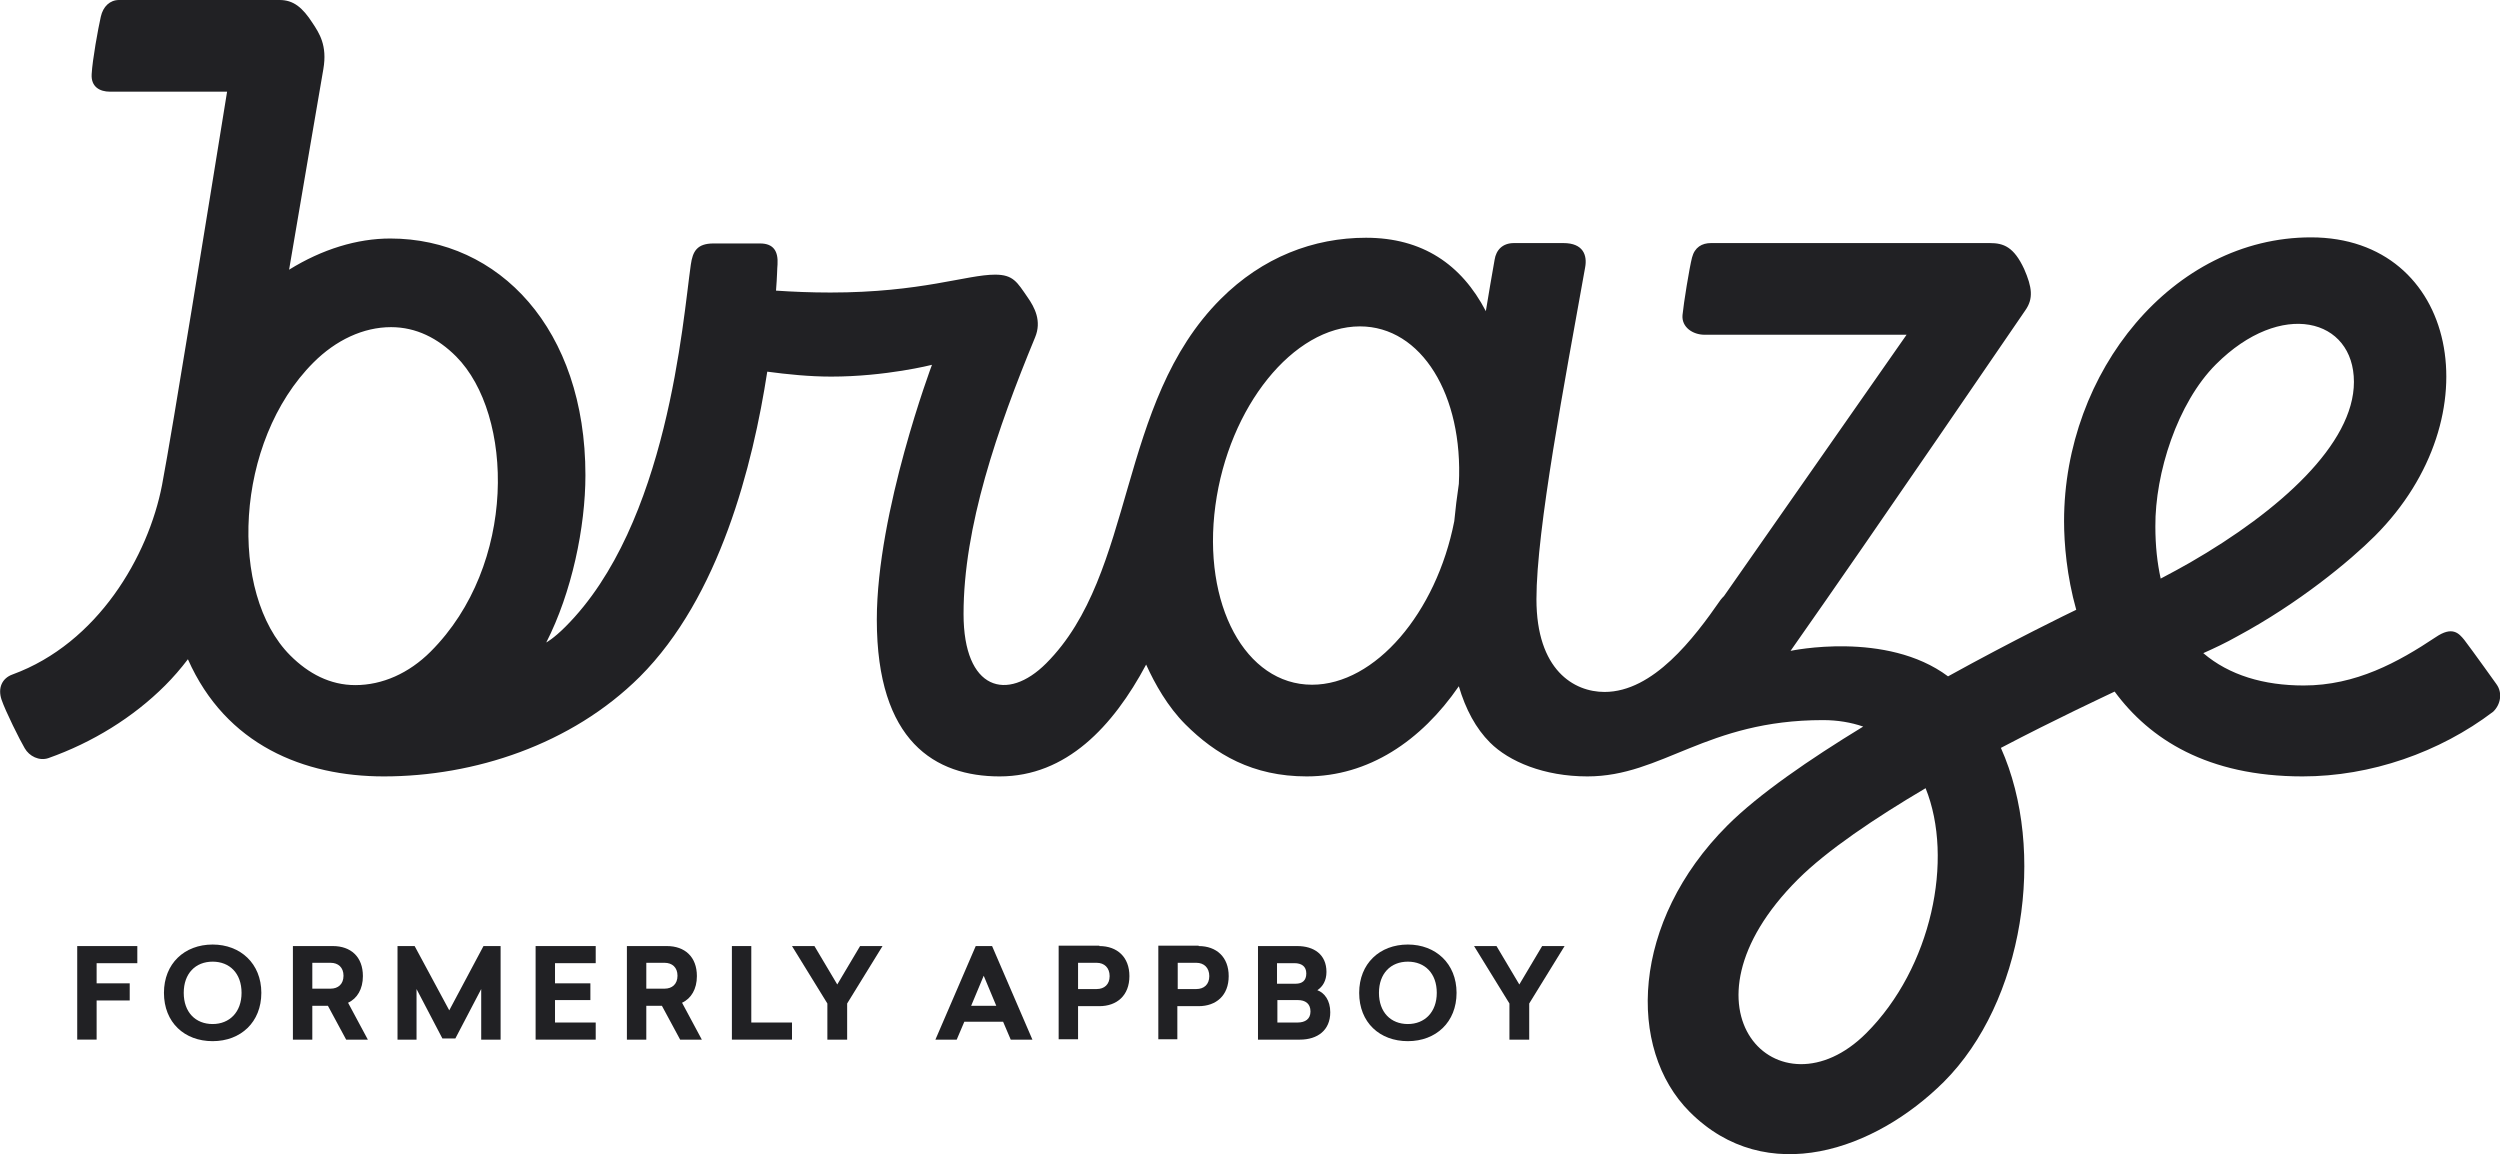 <svg enable-background="new 0 0 657.2 303.4" viewBox="0 0 657.2 303.4" xmlns="http://www.w3.org/2000/svg"><g fill="#212124"><path d="m656.3 179.9s-6.5-9.1-8.5-11.7c-1.4-1.7-3.1-3.7-7.5-.7-9.9 6.6-21 12.7-34.7 12.7-10.5 0-19.6-2.7-26.4-8.5 2.9-1.3 5.9-2.7 8.9-4.4 16.2-8.7 29.7-19.9 36.2-26.4 31.5-31.5 21.7-78.5-16.8-78.5-36.3 0-64.9 35.3-64.9 74.6 0 5.9.7 14.4 3.2 23.3-2.1 1-16.5 8-33.7 17.5-16.2-12.1-41.4-6.7-41.4-6.7 23.4-33.3 58.7-85.2 61.7-89.5 2.2-3.1 1.8-6.1-.3-10.9-2.7-5.8-5.4-6.8-9-6.8h-73.3c-2.4 0-4.3 1.1-5 3.8s-2.2 12-2.5 15.1c-.3 3.2 2.7 5.2 5.8 5.2h53.1l-48 68.7c-.3.3-.6.6-.9 1-7 10.1-17.7 24.2-30.5 24.2-8 0-17.9-5.7-17.9-24.4 0-18.3 7.4-57 12.8-87.2.6-3.2-.5-6.4-5.7-6.4h-13c-3 0-4.7 1.8-5.1 4.4-.8 4.6-1.6 9.1-2.3 13.5-6.4-12.3-16.7-19.3-31.5-19.3-13.8 0-27.2 5.1-38.2 16.1-27.4 27.4-22.2 72.1-45.9 95.8-10.2 10.2-21.7 7.1-21.7-13 0-22.9 8.8-48.5 18.8-72.7 1.8-4.3-.1-7.9-2-10.6-2.7-3.9-3.7-5.9-8.5-5.9-7.5 0-19.4 4.7-43.3 4.7-5.1 0-9.9-.2-14.3-.5.3-3.6.3-6 .4-6.9.2-3.4-1-5.5-4.6-5.5h-12.2c-4.4 0-5.5 2.1-6 5.6-2.1 14.6-6 68.3-33 95.2-3.1 3.1-5 4.1-5 4.1 6.7-13.1 10.3-30.3 10.3-44 0-38.4-22.7-62.2-51.3-62.2-8.7 0-17.9 2.8-26.6 8.2 4-23.4 7.7-45.3 9-52.7 1.1-6.3-1.1-9.5-2.8-12.1-2.7-4.2-5.1-6.1-8.7-6.1h-42.2c-2.4 0-4.2 1.7-4.8 4.4-.7 3.1-2.2 11.3-2.4 15.1-.2 3.3 2.1 4.6 4.8 4.6h30.8c-4.9 30.2-14.3 88.7-17.1 103.4-3.6 18.7-16.9 41.6-39.3 49.8-2.8 1-3.9 3.6-2.9 6.6s4.9 10.8 6.1 12.8c1.2 2.1 3.8 3.4 6.2 2.6 11.6-4.1 22.3-10.7 30.7-19.1 2.1-2.1 4.1-4.4 6-6.9 10 22.6 30.6 30.8 51.5 30.8 23.7 0 49.3-8.3 67.3-26.2 21-21 29.7-55.6 33.5-80.2 5.2.7 11.1 1.3 16.8 1.3 14.4 0 26.5-3.1 26.5-3.1s-14.5 38.6-14.5 67c0 32.1 15.4 41.2 32.3 41.2 17.5 0 29.8-13.1 38.5-29.4 2.3 5.1 5.7 11.1 10.3 15.7 7.9 7.9 17.7 13.7 31.9 13.7 16.2 0 30.1-9.3 40-23.7 1.8 6.1 4.5 11.1 8.2 14.8 5 5 14.2 8.9 25.6 8.9 19.7 0 31.2-14.8 61.9-14.8 3.9 0 7.4.6 10.6 1.7-14.1 8.6-27.5 17.8-35.7 26-25.3 25.3-26.5 58.7-9.9 75.3 20.2 20.2 48.8 10 66.8-7.9 21-21 27.1-60.7 15-87.8 14.7-7.7 27-13.4 29.9-14.8 9.2 12.5 24.4 22.3 49.4 22.3 17.9 0 36-6.3 50.1-17 2-1.9 2.5-5 .9-7.2zm-543.1-8.6c-5.7 5.7-12.7 8.8-19.8 8.8-6.6 0-12.3-3-17.1-7.8-16.2-16.2-14.8-56.1 6.1-77 5.9-5.9 13.1-9.3 20.4-9.3 6.6 0 12.3 2.9 17.1 7.7 15.2 15.3 16.1 54.8-6.7 77.6zm231.7 8.7c-17.5 0-28.9-21.1-25.4-47.1s20.5-47.1 38-47.1c16.2 0 27.2 18.1 26 41.4-.5 3.4-.9 6.6-1.2 9.8-4.7 24.1-20.8 43-37.4 43zm145.7 91.6c-22.9 22.9-52.1-6.3-18-40.4 7.7-7.7 20.4-16.2 33.6-24 7.5 18.6 1.6 47.2-15.6 64.4zm91.9-175.8c17.2-17.2 36.3-12.1 36.3 4.6 0 16.3-19.5 33.9-43.1 47.5-2.3 1.3-5 2.8-7.7 4.2-.9-4.1-1.4-8.6-1.4-13.7-.1-14 5.8-32.5 15.9-42.6z"/><path d="m25.4 253.2v5.3h8.7v4.5h-8.7v10.3h-5.1v-24.6h15.8v4.5z"/><path d="m68.7 261c0 7.7-5.4 12.7-12.8 12.7s-12.8-4.9-12.8-12.7c0-7.7 5.4-12.7 12.8-12.7 7.3 0 12.8 5 12.8 12.7zm-20.4 0c0 5.1 3.1 8.2 7.6 8.2 4.4 0 7.6-3.1 7.6-8.2s-3.1-8.2-7.6-8.2-7.6 3.1-7.6 8.2z"/><path d="m86.2 264.4h-4.1v8.9h-5.1v-24.6h10.5c4.7 0 7.9 2.8 7.9 7.9 0 3.4-1.5 5.9-3.9 7l5.2 9.7h-5.7zm.7-4.5c2 0 3.4-1.2 3.4-3.4s-1.4-3.4-3.4-3.4h-4.8v6.8z"/><path d="m126.5 273.3v-13.3l-6.8 13h-3.4l-6.8-13v13.3h-5v-24.6h4.5l9.1 16.9 9-16.9h4.5v24.6z"/><path d="m145.9 253.2v5.3h9.3v4.4h-9.3v5.9h10.7v4.5h-15.8v-24.6h15.8v4.5z"/><path d="m174 264.4h-4.1v8.9h-5.1v-24.6h10.5c4.7 0 7.9 2.8 7.9 7.9 0 3.4-1.5 5.9-3.9 7l5.2 9.7h-5.7zm.7-4.5c2 0 3.4-1.2 3.4-3.4s-1.4-3.4-3.4-3.4h-4.8v6.8z"/><path d="m208.2 268.8v4.5h-15.8v-24.6h5.1v20.1z"/><path d="m222.6 273.3h-5.1v-9.5l-9.3-15.1h5.9l6 10.1 6-10.1h5.9l-9.3 15.1v9.5z"/><path d="m265.7 273.3-2-4.7h-10.2l-2 4.7h-5.6l10.6-24.6h4.3l10.6 24.6zm-3.8-8.9-3.3-7.9-3.3 7.9z"/><path d="m289 248.7c4.7 0 7.9 2.9 7.9 7.9 0 5.1-3.3 7.9-7.9 7.9h-5.6v8.7h-5.1v-24.6h10.7zm-5.6 11.3h4.9c2 0 3.4-1.2 3.4-3.4s-1.4-3.5-3.4-3.5h-4.9z"/><path d="m315.1 248.7c4.7 0 7.9 2.9 7.9 7.9 0 5.1-3.3 7.9-7.9 7.9h-5.6v8.7h-5v-24.6h10.6zm-5.5 11.3h4.9c2 0 3.4-1.2 3.4-3.4s-1.4-3.5-3.4-3.5h-4.9z"/><path d="m341 248.7c4.4 0 7.7 2.2 7.7 6.8 0 2.3-1 3.9-2.4 4.8 1.9.7 3.4 2.7 3.4 5.8 0 4.7-3.3 7.2-8 7.2h-11v-24.6zm-5.3 9.9h4.9c1.7 0 2.8-.8 2.8-2.7s-1.3-2.7-3.1-2.7h-4.6zm0 10.2h5.4c2 0 3.4-.9 3.4-2.9 0-2.1-1.4-3-3.3-3h-5.4v5.9z"/><path d="m382.9 261c0 7.7-5.4 12.7-12.8 12.7s-12.8-4.9-12.8-12.7c0-7.7 5.4-12.7 12.8-12.7 7.3 0 12.8 5 12.8 12.7zm-20.4 0c0 5.1 3.1 8.2 7.6 8.2 4.4 0 7.6-3.1 7.6-8.2s-3.1-8.2-7.6-8.2-7.6 3.1-7.6 8.2z"/><path d="m401.9 273.3h-5.1v-9.5l-9.3-15.1h5.9l6 10.1 6-10.1h5.9l-9.3 15.1v9.5z"/></g></svg>